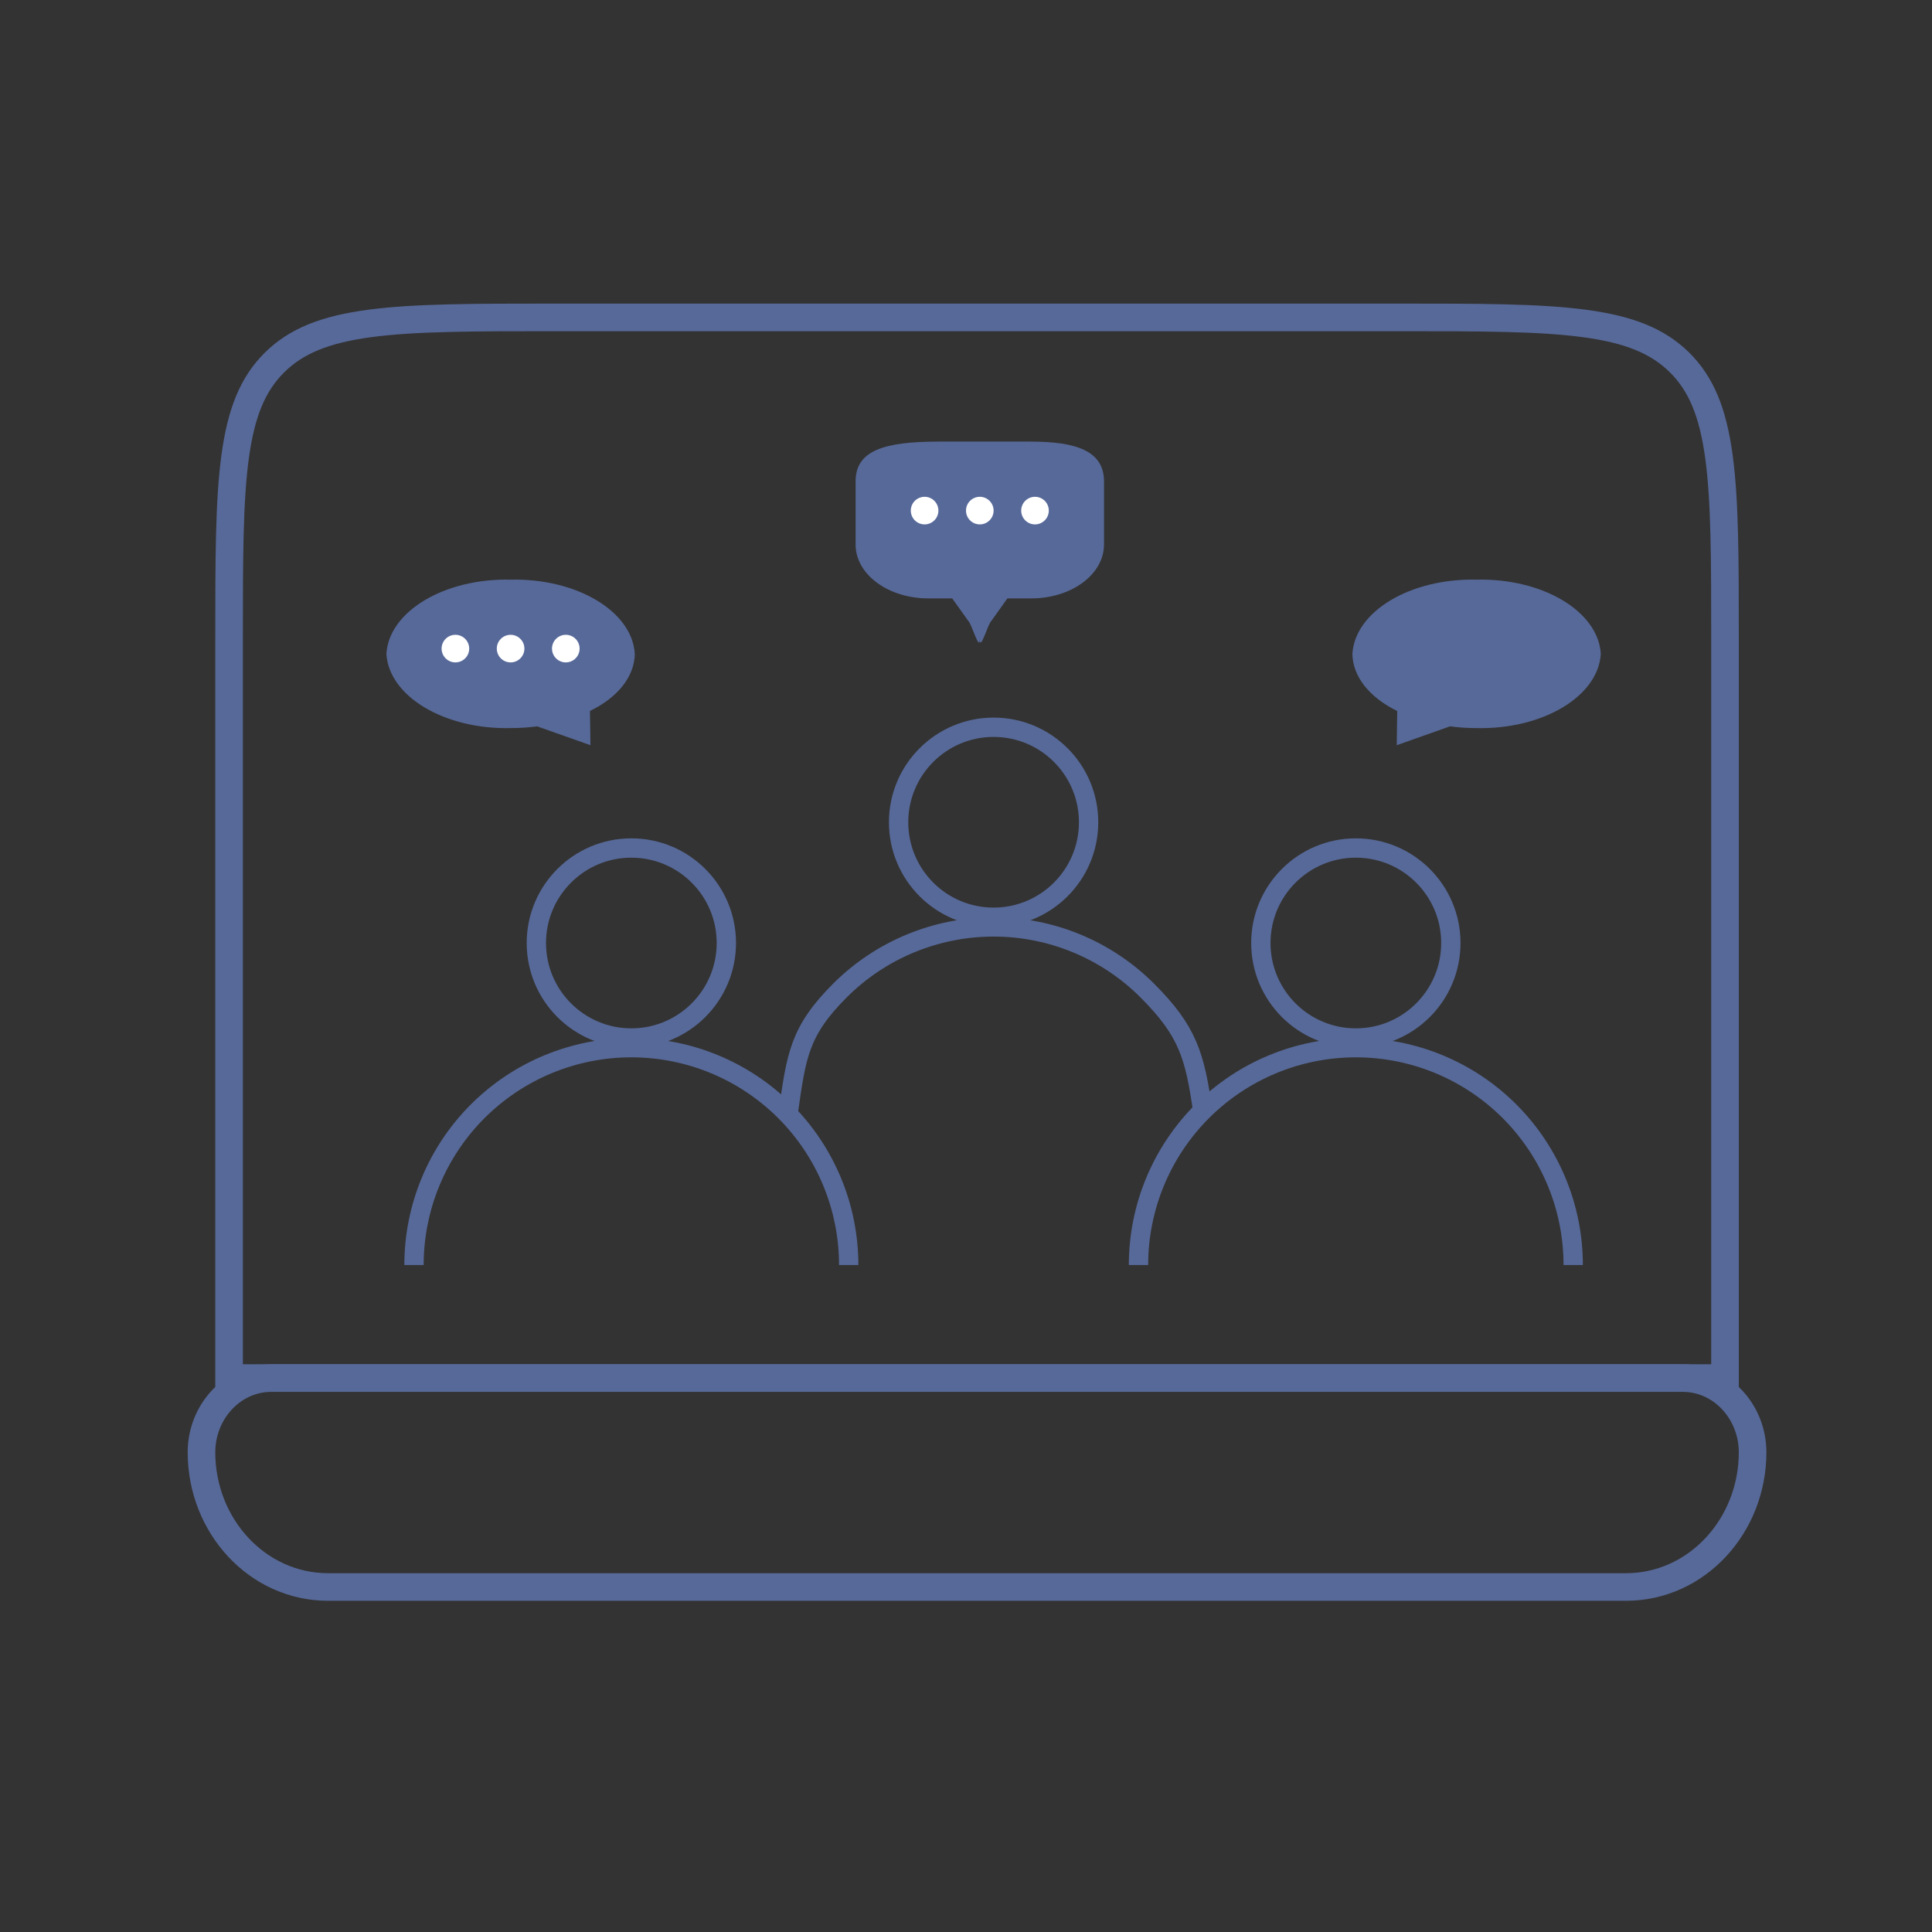 <svg width="70" height="70" viewBox="0 0 70 70" fill="none" xmlns="http://www.w3.org/2000/svg">
<rect x="0" y="0" width="70" height="70" fill="#333333" stroke="none"/>
<path d="M8.3 23.132C8.3 20.258 8.301 18.154 8.52 16.543C8.737 14.948 9.159 13.912 9.948 13.132C10.738 12.351 11.787 11.933 13.403 11.718C15.032 11.501 17.162 11.5 20.067 11.5H50.733C53.639 11.5 55.768 11.501 57.397 11.718C59.013 11.933 60.062 12.351 60.852 13.132C61.641 13.912 62.063 14.948 62.28 16.543C62.499 18.154 62.5 20.258 62.5 23.132V49.929H8.3V23.132Z" stroke="#576999"/>
<path d="M9.844 49.928C8.407 49.928 7.3 51.166 7.3 52.619C7.3 55.282 9.323 57.5 11.889 57.5H58.911C61.477 57.5 63.5 55.282 63.5 52.619C63.5 51.166 62.393 49.928 60.956 49.928H9.844Z" stroke="#576999"/>
<path fill-rule="evenodd" clip-rule="evenodd" d="M53.5 26.38C55.895 26.434 57.908 25.232 58 23.691C57.908 22.149 55.895 20.947 53.5 21.002C51.105 20.947 49.092 22.149 49 23.691C49.011 24.505 49.611 25.27 50.624 25.759L50.607 27L52.536 26.317C52.853 26.359 53.176 26.38 53.5 26.38Z" fill="#576999"/>
<path fill-rule="evenodd" clip-rule="evenodd" d="M18.5 26.38C16.105 26.434 14.092 25.232 14 23.691C14.092 22.149 16.105 20.947 18.5 21.002C20.895 20.947 22.908 22.149 23 23.691C22.989 24.505 22.389 25.27 21.375 25.759L21.393 27L19.464 26.317C19.147 26.359 18.824 26.38 18.5 26.38Z" fill="#576999"/>
<circle cx="16.5" cy="23.5" r="0.5" fill="white"/>
<circle cx="18.5" cy="23.5" r="0.5" fill="white"/>
<circle cx="20.5" cy="23.5" r="0.5" fill="white"/>
<path fill-rule="evenodd" clip-rule="evenodd" d="M31 19.754C31.008 20.271 31.293 20.765 31.792 21.126C32.291 21.487 32.964 21.687 33.661 21.681H34.5L35.089 22.506C35.197 22.587 35.5 23.654 35.5 23.144C35.5 23.654 35.803 22.587 35.912 22.506L36.5 21.681H37.339C38.036 21.687 38.709 21.487 39.208 21.126C39.707 20.765 39.992 20.271 40 19.754V17.416C39.983 16.34 39 16 37.339 16L34 16C32 16 31.017 16.34 31 17.416V19.754Z" fill="#576999"/>
<circle cx="33.5" cy="18.5" r="0.5" fill="white"/>
<circle cx="35.5" cy="18.5" r="0.5" fill="white"/>
<circle cx="37.5" cy="18.5" r="0.5" fill="white"/>
<circle cx="49.125" cy="34.167" r="3.442" stroke="#576999" stroke-width="0.7"/>
<path d="M57 45.834C57 43.745 56.17 41.742 54.694 40.265C53.217 38.788 51.214 37.959 49.125 37.959C47.036 37.959 45.033 38.788 43.556 40.265C42.08 41.742 41.25 43.745 41.25 45.834" stroke="#576999" stroke-width="0.7"/>
<circle cx="22.875" cy="34.167" r="3.442" stroke="#576999" stroke-width="0.7"/>
<path d="M30.75 45.834C30.75 43.745 29.92 41.742 28.444 40.265C26.967 38.788 24.964 37.959 22.875 37.959C20.786 37.959 18.783 38.788 17.306 40.265C15.83 41.742 15 43.745 15 45.834" stroke="#576999" stroke-width="0.7"/>
<circle cx="36" cy="29.792" r="3.442" stroke="#576999" stroke-width="0.7"/>
<path d="M43.583 40.292C43.292 38.25 43.045 37.367 41.569 35.89C40.092 34.413 38.089 33.584 36 33.584C33.911 33.584 31.908 34.413 30.431 35.89C28.955 37.367 28.854 38.25 28.562 40.292" stroke="#576999" stroke-width="0.7"/>
</svg>
